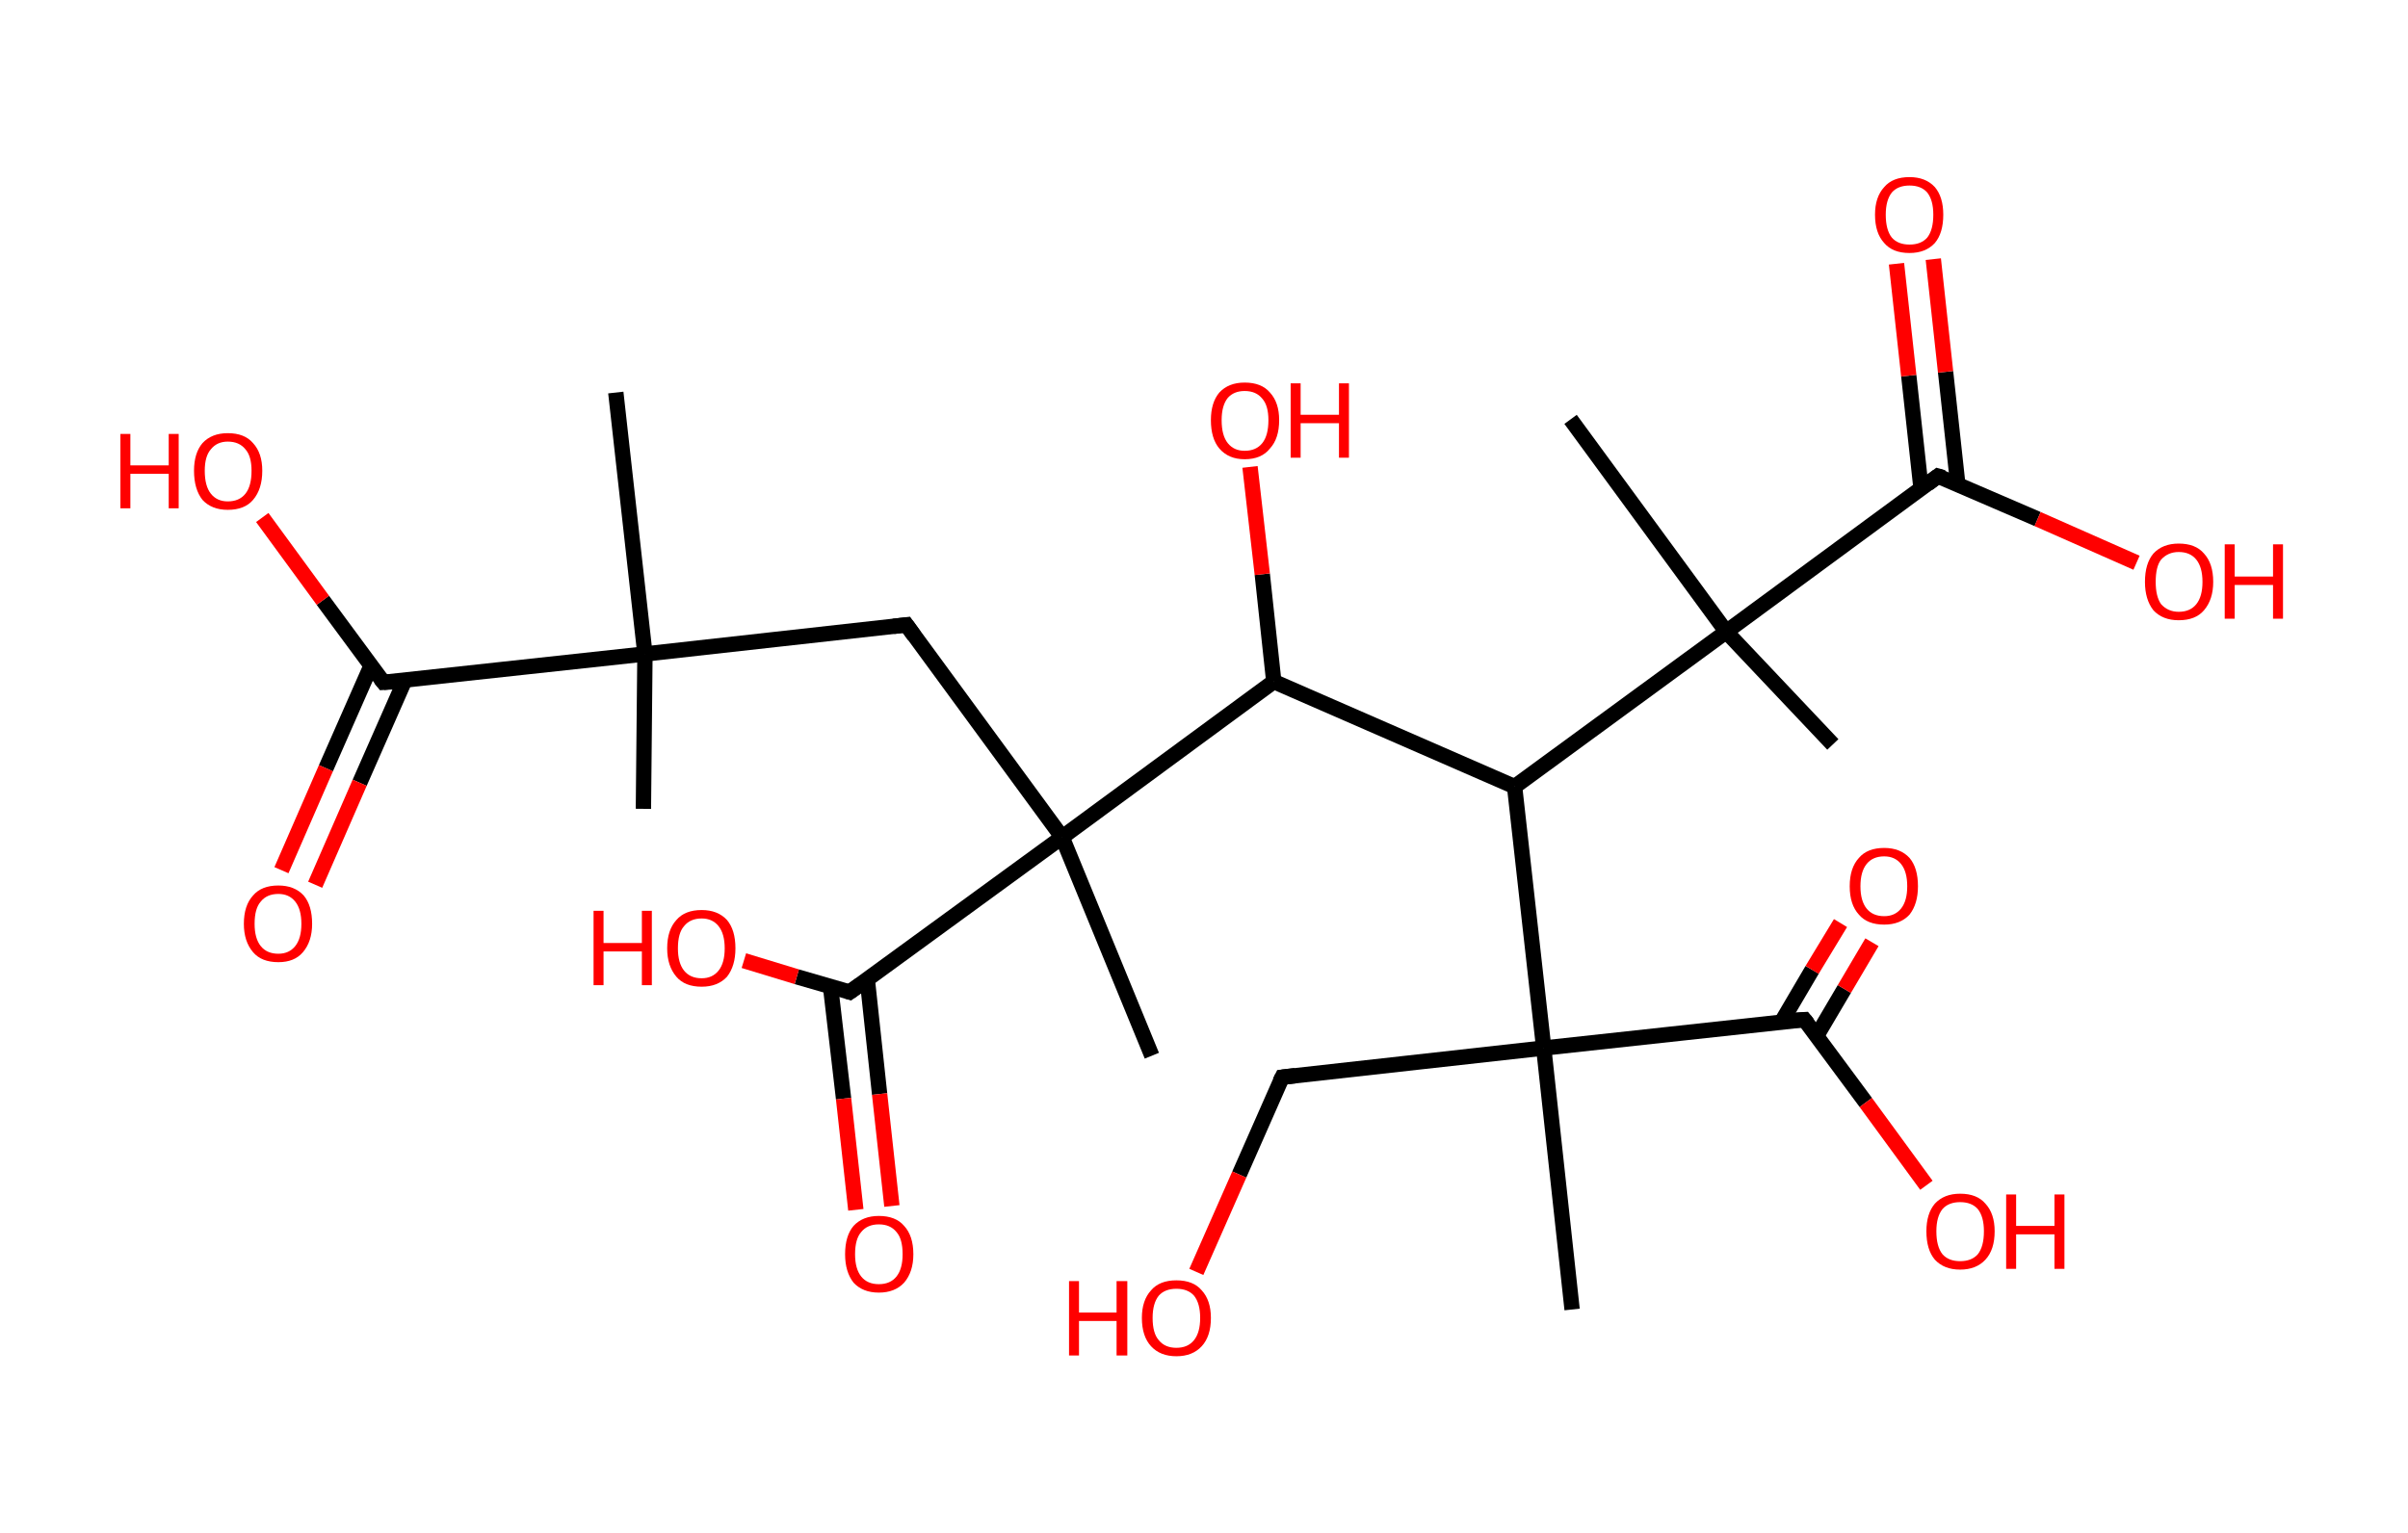 <?xml version='1.0' encoding='ASCII' standalone='yes'?>
<svg xmlns="http://www.w3.org/2000/svg" xmlns:rdkit="http://www.rdkit.org/xml" xmlns:xlink="http://www.w3.org/1999/xlink" version="1.1" baseProfile="full" xml:space="preserve" width="314px" height="200px" viewBox="0 0 314 200">
<!-- END OF HEADER -->
<rect style="opacity:1.0;fill:#FFFFFF;stroke:none" width="314.0" height="200.0" x="0.0" y="0.0"> </rect>
<path class="bond-0 atom-0 atom-1" d="M 83.9,105.5 L 84.1,85.3" style="fill:none;fill-rule:evenodd;stroke:#000000;stroke-width:2.0px;stroke-linecap:butt;stroke-linejoin:miter;stroke-opacity:1"/>
<path class="bond-1 atom-1 atom-2" d="M 84.1,85.3 L 80.3,51.2" style="fill:none;fill-rule:evenodd;stroke:#000000;stroke-width:2.0px;stroke-linecap:butt;stroke-linejoin:miter;stroke-opacity:1"/>
<path class="bond-2 atom-1 atom-3" d="M 84.1,85.3 L 118.2,81.5" style="fill:none;fill-rule:evenodd;stroke:#000000;stroke-width:2.0px;stroke-linecap:butt;stroke-linejoin:miter;stroke-opacity:1"/>
<path class="bond-3 atom-3 atom-4" d="M 118.2,81.5 L 138.5,109.2" style="fill:none;fill-rule:evenodd;stroke:#000000;stroke-width:2.0px;stroke-linecap:butt;stroke-linejoin:miter;stroke-opacity:1"/>
<path class="bond-4 atom-4 atom-5" d="M 138.5,109.2 L 150.2,137.7" style="fill:none;fill-rule:evenodd;stroke:#000000;stroke-width:2.0px;stroke-linecap:butt;stroke-linejoin:miter;stroke-opacity:1"/>
<path class="bond-5 atom-4 atom-6" d="M 138.5,109.2 L 110.8,129.4" style="fill:none;fill-rule:evenodd;stroke:#000000;stroke-width:2.0px;stroke-linecap:butt;stroke-linejoin:miter;stroke-opacity:1"/>
<path class="bond-6 atom-6 atom-7" d="M 108.3,128.7 L 110.0,143.3" style="fill:none;fill-rule:evenodd;stroke:#000000;stroke-width:2.0px;stroke-linecap:butt;stroke-linejoin:miter;stroke-opacity:1"/>
<path class="bond-6 atom-6 atom-7" d="M 110.0,143.3 L 111.6,157.8" style="fill:none;fill-rule:evenodd;stroke:#FF0000;stroke-width:2.0px;stroke-linecap:butt;stroke-linejoin:miter;stroke-opacity:1"/>
<path class="bond-6 atom-6 atom-7" d="M 113.1,127.8 L 114.7,142.7" style="fill:none;fill-rule:evenodd;stroke:#000000;stroke-width:2.0px;stroke-linecap:butt;stroke-linejoin:miter;stroke-opacity:1"/>
<path class="bond-6 atom-6 atom-7" d="M 114.7,142.7 L 116.3,157.3" style="fill:none;fill-rule:evenodd;stroke:#FF0000;stroke-width:2.0px;stroke-linecap:butt;stroke-linejoin:miter;stroke-opacity:1"/>
<path class="bond-7 atom-6 atom-8" d="M 110.8,129.4 L 103.9,127.4" style="fill:none;fill-rule:evenodd;stroke:#000000;stroke-width:2.0px;stroke-linecap:butt;stroke-linejoin:miter;stroke-opacity:1"/>
<path class="bond-7 atom-6 atom-8" d="M 103.9,127.4 L 97.0,125.3" style="fill:none;fill-rule:evenodd;stroke:#FF0000;stroke-width:2.0px;stroke-linecap:butt;stroke-linejoin:miter;stroke-opacity:1"/>
<path class="bond-8 atom-4 atom-9" d="M 138.5,109.2 L 166.1,88.9" style="fill:none;fill-rule:evenodd;stroke:#000000;stroke-width:2.0px;stroke-linecap:butt;stroke-linejoin:miter;stroke-opacity:1"/>
<path class="bond-9 atom-9 atom-10" d="M 166.1,88.9 L 164.6,74.9" style="fill:none;fill-rule:evenodd;stroke:#000000;stroke-width:2.0px;stroke-linecap:butt;stroke-linejoin:miter;stroke-opacity:1"/>
<path class="bond-9 atom-9 atom-10" d="M 164.6,74.9 L 163.0,60.9" style="fill:none;fill-rule:evenodd;stroke:#FF0000;stroke-width:2.0px;stroke-linecap:butt;stroke-linejoin:miter;stroke-opacity:1"/>
<path class="bond-10 atom-9 atom-11" d="M 166.1,88.9 L 197.5,102.6" style="fill:none;fill-rule:evenodd;stroke:#000000;stroke-width:2.0px;stroke-linecap:butt;stroke-linejoin:miter;stroke-opacity:1"/>
<path class="bond-11 atom-11 atom-12" d="M 197.5,102.6 L 225.1,82.4" style="fill:none;fill-rule:evenodd;stroke:#000000;stroke-width:2.0px;stroke-linecap:butt;stroke-linejoin:miter;stroke-opacity:1"/>
<path class="bond-12 atom-12 atom-13" d="M 225.1,82.4 L 204.8,54.7" style="fill:none;fill-rule:evenodd;stroke:#000000;stroke-width:2.0px;stroke-linecap:butt;stroke-linejoin:miter;stroke-opacity:1"/>
<path class="bond-13 atom-12 atom-14" d="M 225.1,82.4 L 239.0,97.1" style="fill:none;fill-rule:evenodd;stroke:#000000;stroke-width:2.0px;stroke-linecap:butt;stroke-linejoin:miter;stroke-opacity:1"/>
<path class="bond-14 atom-12 atom-15" d="M 225.1,82.4 L 252.7,62.1" style="fill:none;fill-rule:evenodd;stroke:#000000;stroke-width:2.0px;stroke-linecap:butt;stroke-linejoin:miter;stroke-opacity:1"/>
<path class="bond-15 atom-15 atom-16" d="M 255.3,63.2 L 253.7,48.5" style="fill:none;fill-rule:evenodd;stroke:#000000;stroke-width:2.0px;stroke-linecap:butt;stroke-linejoin:miter;stroke-opacity:1"/>
<path class="bond-15 atom-15 atom-16" d="M 253.7,48.5 L 252.1,33.8" style="fill:none;fill-rule:evenodd;stroke:#FF0000;stroke-width:2.0px;stroke-linecap:butt;stroke-linejoin:miter;stroke-opacity:1"/>
<path class="bond-15 atom-15 atom-16" d="M 250.5,63.7 L 248.9,49.0" style="fill:none;fill-rule:evenodd;stroke:#000000;stroke-width:2.0px;stroke-linecap:butt;stroke-linejoin:miter;stroke-opacity:1"/>
<path class="bond-15 atom-15 atom-16" d="M 248.9,49.0 L 247.3,34.4" style="fill:none;fill-rule:evenodd;stroke:#FF0000;stroke-width:2.0px;stroke-linecap:butt;stroke-linejoin:miter;stroke-opacity:1"/>
<path class="bond-16 atom-15 atom-17" d="M 252.7,62.1 L 265.7,67.7" style="fill:none;fill-rule:evenodd;stroke:#000000;stroke-width:2.0px;stroke-linecap:butt;stroke-linejoin:miter;stroke-opacity:1"/>
<path class="bond-16 atom-15 atom-17" d="M 265.7,67.7 L 278.6,73.4" style="fill:none;fill-rule:evenodd;stroke:#FF0000;stroke-width:2.0px;stroke-linecap:butt;stroke-linejoin:miter;stroke-opacity:1"/>
<path class="bond-17 atom-11 atom-18" d="M 197.5,102.6 L 201.3,136.7" style="fill:none;fill-rule:evenodd;stroke:#000000;stroke-width:2.0px;stroke-linecap:butt;stroke-linejoin:miter;stroke-opacity:1"/>
<path class="bond-18 atom-18 atom-19" d="M 201.3,136.7 L 205.0,170.8" style="fill:none;fill-rule:evenodd;stroke:#000000;stroke-width:2.0px;stroke-linecap:butt;stroke-linejoin:miter;stroke-opacity:1"/>
<path class="bond-19 atom-18 atom-20" d="M 201.3,136.7 L 167.2,140.5" style="fill:none;fill-rule:evenodd;stroke:#000000;stroke-width:2.0px;stroke-linecap:butt;stroke-linejoin:miter;stroke-opacity:1"/>
<path class="bond-20 atom-20 atom-21" d="M 167.2,140.5 L 161.6,153.2" style="fill:none;fill-rule:evenodd;stroke:#000000;stroke-width:2.0px;stroke-linecap:butt;stroke-linejoin:miter;stroke-opacity:1"/>
<path class="bond-20 atom-20 atom-21" d="M 161.6,153.2 L 156.0,165.9" style="fill:none;fill-rule:evenodd;stroke:#FF0000;stroke-width:2.0px;stroke-linecap:butt;stroke-linejoin:miter;stroke-opacity:1"/>
<path class="bond-21 atom-18 atom-22" d="M 201.3,136.7 L 235.3,133.0" style="fill:none;fill-rule:evenodd;stroke:#000000;stroke-width:2.0px;stroke-linecap:butt;stroke-linejoin:miter;stroke-opacity:1"/>
<path class="bond-22 atom-22 atom-23" d="M 236.9,135.1 L 240.5,129.0" style="fill:none;fill-rule:evenodd;stroke:#000000;stroke-width:2.0px;stroke-linecap:butt;stroke-linejoin:miter;stroke-opacity:1"/>
<path class="bond-22 atom-22 atom-23" d="M 240.5,129.0 L 244.1,122.9" style="fill:none;fill-rule:evenodd;stroke:#FF0000;stroke-width:2.0px;stroke-linecap:butt;stroke-linejoin:miter;stroke-opacity:1"/>
<path class="bond-22 atom-22 atom-23" d="M 232.3,133.3 L 236.3,126.5" style="fill:none;fill-rule:evenodd;stroke:#000000;stroke-width:2.0px;stroke-linecap:butt;stroke-linejoin:miter;stroke-opacity:1"/>
<path class="bond-22 atom-22 atom-23" d="M 236.3,126.5 L 240.0,120.4" style="fill:none;fill-rule:evenodd;stroke:#FF0000;stroke-width:2.0px;stroke-linecap:butt;stroke-linejoin:miter;stroke-opacity:1"/>
<path class="bond-23 atom-22 atom-24" d="M 235.3,133.0 L 243.3,143.8" style="fill:none;fill-rule:evenodd;stroke:#000000;stroke-width:2.0px;stroke-linecap:butt;stroke-linejoin:miter;stroke-opacity:1"/>
<path class="bond-23 atom-22 atom-24" d="M 243.3,143.8 L 251.2,154.6" style="fill:none;fill-rule:evenodd;stroke:#FF0000;stroke-width:2.0px;stroke-linecap:butt;stroke-linejoin:miter;stroke-opacity:1"/>
<path class="bond-24 atom-1 atom-25" d="M 84.1,85.3 L 50.0,89.0" style="fill:none;fill-rule:evenodd;stroke:#000000;stroke-width:2.0px;stroke-linecap:butt;stroke-linejoin:miter;stroke-opacity:1"/>
<path class="bond-25 atom-25 atom-26" d="M 48.4,86.8 L 42.5,100.2" style="fill:none;fill-rule:evenodd;stroke:#000000;stroke-width:2.0px;stroke-linecap:butt;stroke-linejoin:miter;stroke-opacity:1"/>
<path class="bond-25 atom-25 atom-26" d="M 42.5,100.2 L 36.7,113.5" style="fill:none;fill-rule:evenodd;stroke:#FF0000;stroke-width:2.0px;stroke-linecap:butt;stroke-linejoin:miter;stroke-opacity:1"/>
<path class="bond-25 atom-25 atom-26" d="M 52.8,88.7 L 46.9,102.1" style="fill:none;fill-rule:evenodd;stroke:#000000;stroke-width:2.0px;stroke-linecap:butt;stroke-linejoin:miter;stroke-opacity:1"/>
<path class="bond-25 atom-25 atom-26" d="M 46.9,102.1 L 41.1,115.4" style="fill:none;fill-rule:evenodd;stroke:#FF0000;stroke-width:2.0px;stroke-linecap:butt;stroke-linejoin:miter;stroke-opacity:1"/>
<path class="bond-26 atom-25 atom-27" d="M 50.0,89.0 L 42.1,78.3" style="fill:none;fill-rule:evenodd;stroke:#000000;stroke-width:2.0px;stroke-linecap:butt;stroke-linejoin:miter;stroke-opacity:1"/>
<path class="bond-26 atom-25 atom-27" d="M 42.1,78.3 L 34.2,67.5" style="fill:none;fill-rule:evenodd;stroke:#FF0000;stroke-width:2.0px;stroke-linecap:butt;stroke-linejoin:miter;stroke-opacity:1"/>
<path d="M 116.5,81.7 L 118.2,81.5 L 119.2,82.9" style="fill:none;stroke:#000000;stroke-width:2.0px;stroke-linecap:butt;stroke-linejoin:miter;stroke-opacity:1;"/>
<path d="M 112.2,128.4 L 110.8,129.4 L 110.5,129.3" style="fill:none;stroke:#000000;stroke-width:2.0px;stroke-linecap:butt;stroke-linejoin:miter;stroke-opacity:1;"/>
<path d="M 251.4,63.1 L 252.7,62.1 L 253.4,62.3" style="fill:none;stroke:#000000;stroke-width:2.0px;stroke-linecap:butt;stroke-linejoin:miter;stroke-opacity:1;"/>
<path d="M 168.9,140.3 L 167.2,140.5 L 166.9,141.1" style="fill:none;stroke:#000000;stroke-width:2.0px;stroke-linecap:butt;stroke-linejoin:miter;stroke-opacity:1;"/>
<path d="M 233.6,133.1 L 235.3,133.0 L 235.7,133.5" style="fill:none;stroke:#000000;stroke-width:2.0px;stroke-linecap:butt;stroke-linejoin:miter;stroke-opacity:1;"/>
<path d="M 51.7,88.9 L 50.0,89.0 L 49.6,88.5" style="fill:none;stroke:#000000;stroke-width:2.0px;stroke-linecap:butt;stroke-linejoin:miter;stroke-opacity:1;"/>
<path class="atom-7" d="M 110.2 163.6 Q 110.2 161.2, 111.3 159.9 Q 112.5 158.6, 114.6 158.6 Q 116.8 158.6, 117.9 159.9 Q 119.1 161.2, 119.1 163.6 Q 119.1 165.9, 117.9 167.3 Q 116.7 168.6, 114.6 168.6 Q 112.5 168.6, 111.3 167.3 Q 110.2 165.9, 110.2 163.6 M 114.6 167.5 Q 116.1 167.5, 116.9 166.5 Q 117.7 165.5, 117.7 163.6 Q 117.7 161.6, 116.9 160.7 Q 116.1 159.7, 114.6 159.7 Q 113.1 159.7, 112.3 160.7 Q 111.5 161.6, 111.5 163.6 Q 111.5 165.5, 112.3 166.5 Q 113.1 167.5, 114.6 167.5 " fill="#FF0000"/>
<path class="atom-8" d="M 77.4 118.8 L 78.7 118.8 L 78.7 123.0 L 83.7 123.0 L 83.7 118.8 L 85.0 118.8 L 85.0 128.5 L 83.7 128.5 L 83.7 124.1 L 78.7 124.1 L 78.7 128.5 L 77.4 128.5 L 77.4 118.8 " fill="#FF0000"/>
<path class="atom-8" d="M 87.0 123.7 Q 87.0 121.3, 88.2 120.0 Q 89.3 118.7, 91.5 118.7 Q 93.6 118.7, 94.8 120.0 Q 95.9 121.3, 95.9 123.7 Q 95.9 126.0, 94.8 127.4 Q 93.6 128.7, 91.5 128.7 Q 89.3 128.7, 88.2 127.4 Q 87.0 126.0, 87.0 123.7 M 91.5 127.6 Q 92.9 127.6, 93.7 126.6 Q 94.5 125.6, 94.5 123.7 Q 94.5 121.8, 93.7 120.8 Q 92.9 119.8, 91.5 119.8 Q 90.0 119.8, 89.2 120.8 Q 88.4 121.7, 88.4 123.7 Q 88.4 125.6, 89.2 126.6 Q 90.0 127.6, 91.5 127.6 " fill="#FF0000"/>
<path class="atom-10" d="M 157.9 54.8 Q 157.9 52.5, 159.0 51.2 Q 160.2 49.9, 162.3 49.9 Q 164.5 49.9, 165.6 51.2 Q 166.8 52.5, 166.8 54.8 Q 166.8 57.2, 165.6 58.5 Q 164.5 59.9, 162.3 59.9 Q 160.2 59.9, 159.0 58.5 Q 157.9 57.2, 157.9 54.8 M 162.3 58.8 Q 163.8 58.8, 164.6 57.8 Q 165.4 56.8, 165.4 54.8 Q 165.4 52.9, 164.6 52.0 Q 163.8 51.0, 162.3 51.0 Q 160.9 51.0, 160.1 51.9 Q 159.3 52.9, 159.3 54.8 Q 159.3 56.8, 160.1 57.8 Q 160.9 58.8, 162.3 58.8 " fill="#FF0000"/>
<path class="atom-10" d="M 168.3 50.0 L 169.6 50.0 L 169.6 54.1 L 174.6 54.1 L 174.6 50.0 L 175.9 50.0 L 175.9 59.7 L 174.6 59.7 L 174.6 55.2 L 169.6 55.2 L 169.6 59.7 L 168.3 59.7 L 168.3 50.0 " fill="#FF0000"/>
<path class="atom-16" d="M 244.5 28.0 Q 244.5 25.7, 245.7 24.4 Q 246.8 23.1, 249.0 23.1 Q 251.1 23.1, 252.3 24.4 Q 253.4 25.7, 253.4 28.0 Q 253.4 30.4, 252.3 31.7 Q 251.1 33.0, 249.0 33.0 Q 246.8 33.0, 245.7 31.7 Q 244.5 30.4, 244.5 28.0 M 249.0 31.9 Q 250.5 31.9, 251.3 31.0 Q 252.1 30.0, 252.1 28.0 Q 252.1 26.1, 251.3 25.1 Q 250.5 24.2, 249.0 24.2 Q 247.5 24.2, 246.7 25.1 Q 245.9 26.1, 245.9 28.0 Q 245.9 30.0, 246.7 31.0 Q 247.5 31.9, 249.0 31.9 " fill="#FF0000"/>
<path class="atom-17" d="M 279.7 75.9 Q 279.7 73.5, 280.8 72.2 Q 282.0 70.9, 284.1 70.9 Q 286.3 70.9, 287.4 72.2 Q 288.6 73.5, 288.6 75.9 Q 288.6 78.2, 287.4 79.6 Q 286.3 80.9, 284.1 80.9 Q 282.0 80.9, 280.8 79.6 Q 279.7 78.2, 279.7 75.9 M 284.1 79.8 Q 285.6 79.8, 286.4 78.8 Q 287.2 77.8, 287.2 75.9 Q 287.2 74.0, 286.4 73.0 Q 285.6 72.0, 284.1 72.0 Q 282.7 72.0, 281.8 73.0 Q 281.1 73.9, 281.1 75.9 Q 281.1 77.8, 281.8 78.8 Q 282.7 79.8, 284.1 79.8 " fill="#FF0000"/>
<path class="atom-17" d="M 290.1 71.0 L 291.4 71.0 L 291.4 75.2 L 296.4 75.2 L 296.4 71.0 L 297.7 71.0 L 297.7 80.7 L 296.4 80.7 L 296.4 76.3 L 291.4 76.3 L 291.4 80.7 L 290.1 80.7 L 290.1 71.0 " fill="#FF0000"/>
<path class="atom-21" d="M 139.4 167.1 L 140.7 167.1 L 140.7 171.2 L 145.6 171.2 L 145.6 167.1 L 147.0 167.1 L 147.0 176.8 L 145.6 176.8 L 145.6 172.3 L 140.7 172.3 L 140.7 176.8 L 139.4 176.8 L 139.4 167.1 " fill="#FF0000"/>
<path class="atom-21" d="M 148.9 171.9 Q 148.9 169.6, 150.1 168.3 Q 151.2 167.0, 153.4 167.0 Q 155.6 167.0, 156.7 168.3 Q 157.9 169.6, 157.9 171.9 Q 157.9 174.3, 156.7 175.6 Q 155.5 176.9, 153.4 176.9 Q 151.3 176.9, 150.1 175.6 Q 148.9 174.3, 148.9 171.9 M 153.4 175.8 Q 154.9 175.8, 155.7 174.8 Q 156.5 173.8, 156.5 171.9 Q 156.5 170.0, 155.7 169.0 Q 154.9 168.1, 153.4 168.1 Q 151.9 168.1, 151.1 169.0 Q 150.3 170.0, 150.3 171.9 Q 150.3 173.9, 151.1 174.8 Q 151.9 175.8, 153.4 175.8 " fill="#FF0000"/>
<path class="atom-23" d="M 241.2 115.6 Q 241.2 113.2, 242.4 111.9 Q 243.5 110.6, 245.7 110.6 Q 247.8 110.6, 249.0 111.9 Q 250.1 113.2, 250.1 115.6 Q 250.1 117.9, 249.0 119.3 Q 247.8 120.6, 245.7 120.6 Q 243.5 120.6, 242.4 119.3 Q 241.2 118.0, 241.2 115.6 M 245.7 119.5 Q 247.1 119.5, 247.9 118.5 Q 248.7 117.5, 248.7 115.6 Q 248.7 113.7, 247.9 112.7 Q 247.1 111.7, 245.7 111.7 Q 244.2 111.7, 243.4 112.7 Q 242.6 113.7, 242.6 115.6 Q 242.6 117.5, 243.4 118.5 Q 244.2 119.5, 245.7 119.5 " fill="#FF0000"/>
<path class="atom-24" d="M 251.2 160.6 Q 251.2 158.3, 252.3 157.0 Q 253.5 155.7, 255.6 155.7 Q 257.8 155.7, 258.9 157.0 Q 260.1 158.3, 260.1 160.6 Q 260.1 163.0, 258.9 164.3 Q 257.7 165.6, 255.6 165.6 Q 253.5 165.6, 252.3 164.3 Q 251.2 163.0, 251.2 160.6 M 255.6 164.5 Q 257.1 164.5, 257.9 163.6 Q 258.7 162.6, 258.7 160.6 Q 258.7 158.7, 257.9 157.7 Q 257.1 156.8, 255.6 156.8 Q 254.1 156.8, 253.3 157.7 Q 252.5 158.7, 252.5 160.6 Q 252.5 162.6, 253.3 163.6 Q 254.1 164.5, 255.6 164.5 " fill="#FF0000"/>
<path class="atom-24" d="M 261.6 155.8 L 262.9 155.8 L 262.9 159.9 L 267.9 159.9 L 267.9 155.8 L 269.2 155.8 L 269.2 165.5 L 267.9 165.5 L 267.9 161.0 L 262.9 161.0 L 262.9 165.5 L 261.6 165.5 L 261.6 155.8 " fill="#FF0000"/>
<path class="atom-26" d="M 31.8 120.5 Q 31.8 118.1, 33.0 116.8 Q 34.1 115.5, 36.3 115.5 Q 38.4 115.5, 39.6 116.8 Q 40.7 118.1, 40.7 120.5 Q 40.7 122.8, 39.5 124.2 Q 38.4 125.5, 36.3 125.5 Q 34.1 125.5, 33.0 124.2 Q 31.8 122.8, 31.8 120.5 M 36.3 124.4 Q 37.7 124.4, 38.5 123.4 Q 39.3 122.4, 39.3 120.5 Q 39.3 118.6, 38.5 117.6 Q 37.7 116.6, 36.3 116.6 Q 34.8 116.6, 34.0 117.6 Q 33.2 118.5, 33.2 120.5 Q 33.2 122.4, 34.0 123.4 Q 34.8 124.4, 36.3 124.4 " fill="#FF0000"/>
<path class="atom-27" d="M 15.7 56.6 L 17.0 56.6 L 17.0 60.7 L 22.0 60.7 L 22.0 56.6 L 23.3 56.6 L 23.3 66.3 L 22.0 66.3 L 22.0 61.8 L 17.0 61.8 L 17.0 66.3 L 15.7 66.3 L 15.7 56.6 " fill="#FF0000"/>
<path class="atom-27" d="M 25.3 61.4 Q 25.3 59.1, 26.4 57.8 Q 27.6 56.5, 29.7 56.5 Q 31.9 56.5, 33.0 57.8 Q 34.2 59.1, 34.2 61.4 Q 34.2 63.8, 33.0 65.2 Q 31.9 66.5, 29.7 66.5 Q 27.6 66.5, 26.4 65.2 Q 25.3 63.8, 25.3 61.4 M 29.7 65.4 Q 31.2 65.4, 32.0 64.4 Q 32.8 63.4, 32.8 61.4 Q 32.8 59.5, 32.0 58.6 Q 31.2 57.6, 29.7 57.6 Q 28.3 57.6, 27.5 58.6 Q 26.7 59.5, 26.7 61.4 Q 26.7 63.4, 27.5 64.4 Q 28.3 65.4, 29.7 65.4 " fill="#FF0000"/>
</svg>
